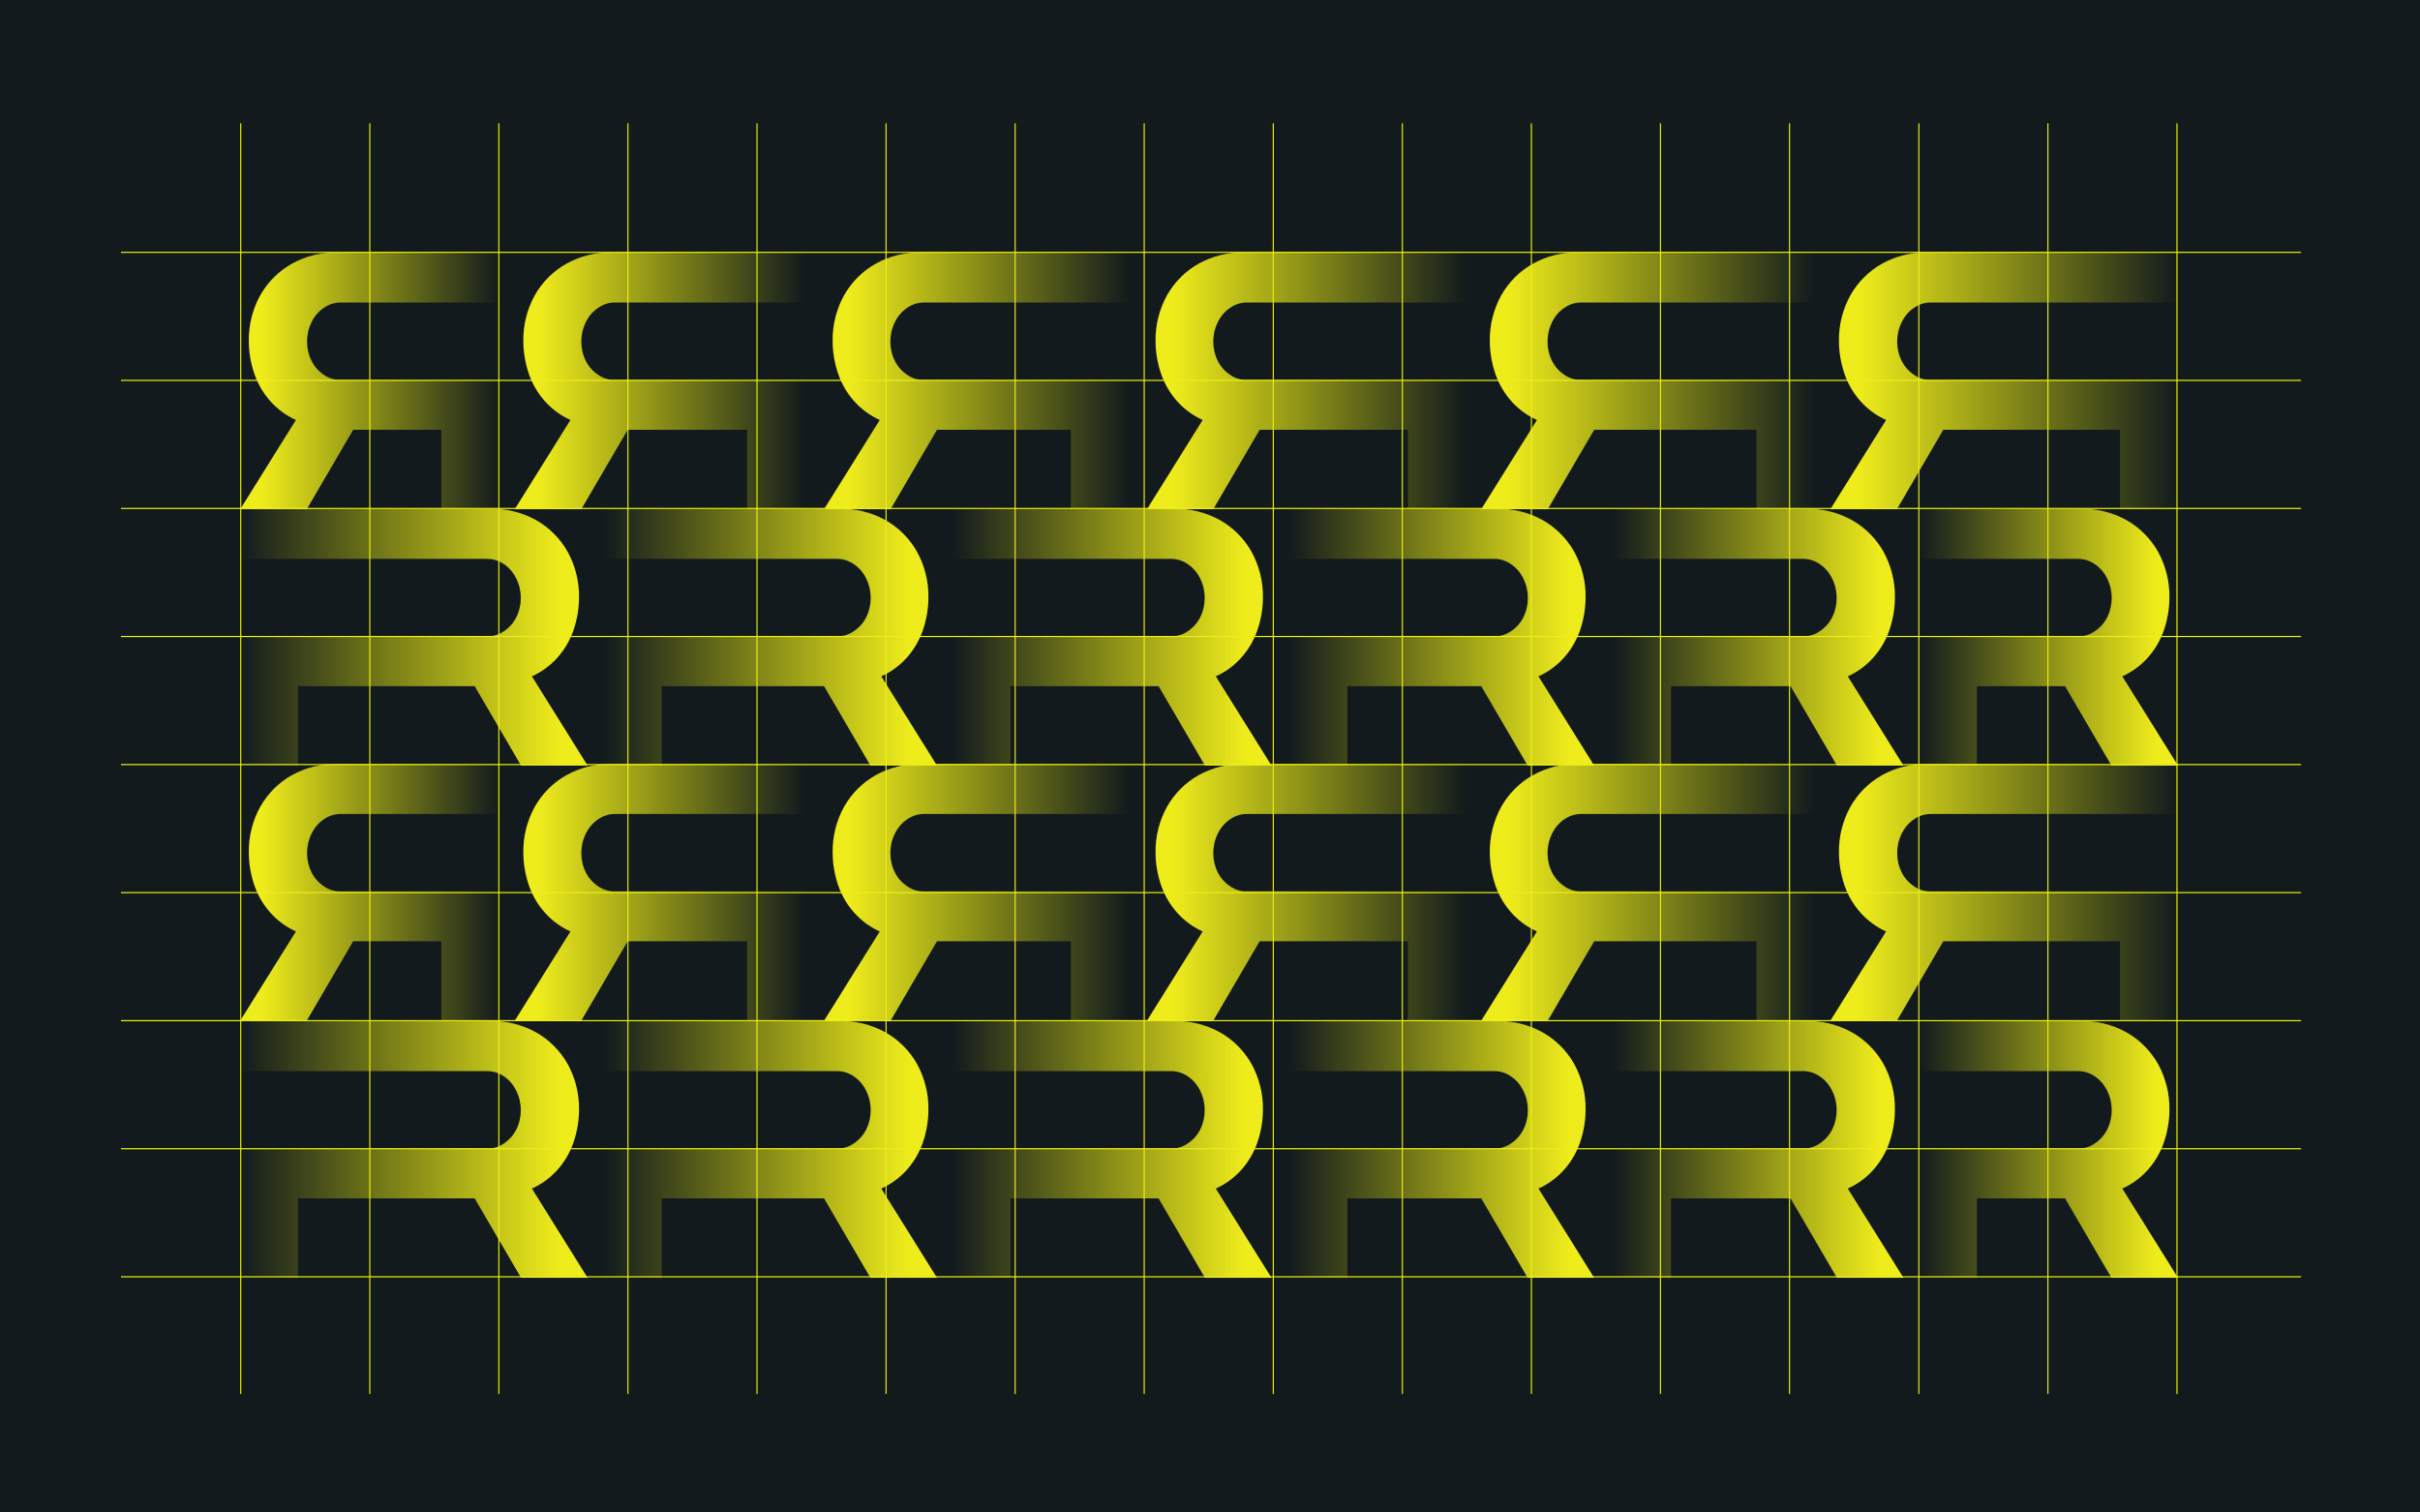 <?xml version="1.0" encoding="utf-8"?>
<!-- Generator: Adobe Illustrator 26.0.1, SVG Export Plug-In . SVG Version: 6.00 Build 0)  -->
<svg version="1.1" xmlns="http://www.w3.org/2000/svg" xmlns:xlink="http://www.w3.org/1999/xlink" x="0px" y="0px"
	 viewBox="0 0 960 600" style="enable-background:new 0 0 960 600;" xml:space="preserve">
<style type="text/css">
	.st0{fill:#121A1E;}
	.st1{fill:none;stroke:#EDF406;stroke-width:0.452;stroke-miterlimit:10;}
	.st2{fill:none;stroke:#EDF406;stroke-width:0.438;stroke-miterlimit:10;}
	.st3{fill:url(#Pfad_2448_00000013153980013426876300000015570391501346240664_);}
	.st4{fill:url(#Pfad_2448_00000003082769214508115080000009224471267839137673_);}
	.st5{fill:url(#Pfad_2448_00000067921066123878396740000000668546020197806243_);}
	.st6{fill:url(#Pfad_2448_00000102504519293466512380000003186330566003818672_);}
	.st7{fill:url(#Pfad_2448_00000132782750044749503920000008238453746156508589_);}
	.st8{fill:url(#Pfad_2448_00000163051989584878266890000009534088560763135151_);}
	.st9{fill:url(#Pfad_2448_00000147941559860279880950000002964926425931755904_);}
	.st10{fill:url(#Pfad_2448_00000124153369937958970560000015756798693146508463_);}
	.st11{fill:url(#Pfad_2448_00000085928718082685088090000016112034264532874686_);}
	.st12{fill:url(#Pfad_2448_00000123433387430796436250000000564637497572383648_);}
	.st13{fill:url(#Pfad_2448_00000048476968057390945230000017690202856888469127_);}
	.st14{fill:url(#Pfad_2448_00000138569982824698037250000006100111294954285449_);}
	.st15{fill:url(#Pfad_2448_00000010303573757681026220000014251876044753181328_);}
	.st16{fill:url(#Pfad_2448_00000039820853013700525010000003745576908629160078_);}
	.st17{fill:url(#Pfad_2448_00000085223400580079684580000013091519466579628166_);}
	.st18{fill:url(#Pfad_2448_00000141439075126943901960000006292738287778240673_);}
	.st19{fill:url(#Pfad_2448_00000010307310964955169520000004124613267868148383_);}
	.st20{fill:url(#Pfad_2448_00000132804761741505432420000012931013563851181490_);}
	.st21{fill:url(#Pfad_2448_00000044166982296053836670000015045819461892025791_);}
	.st22{fill:url(#Pfad_2448_00000120532546460719532300000015505407600233438636_);}
	.st23{fill:url(#Pfad_2448_00000041275902739619723200000011494677422084324029_);}
	.st24{fill:url(#Pfad_2448_00000111913368283345339890000004119119851550162063_);}
	.st25{fill:url(#Pfad_2448_00000066510712662417758010000015566958841999372441_);}
	.st26{fill:url(#Pfad_2448_00000044900234456095138740000012954735268516110261_);}
</style>
<g id="Ebene_2">
	
		<rect id="_2media_bildwelt_H6A21251_web_00000105400418268184139530000007150800078024703912_" y="0" class="st0" width="960" height="600"/>
	<g>
		<line class="st1" x1="48" y1="100.1" x2="912.8" y2="100.1"/>
		<line class="st1" x1="48" y1="150.9" x2="912.8" y2="150.9"/>
		<line class="st1" x1="48" y1="201.7" x2="912.8" y2="201.7"/>
		<line class="st1" x1="48" y1="252.5" x2="912.8" y2="252.5"/>
		<line class="st1" x1="48" y1="303.3" x2="912.8" y2="303.3"/>
		<line class="st1" x1="48" y1="354.1" x2="912.8" y2="354.1"/>
		<line class="st1" x1="48" y1="404.9" x2="912.8" y2="404.9"/>
		<line class="st1" x1="48" y1="455.7" x2="912.8" y2="455.7"/>
		<line class="st1" x1="48" y1="506.5" x2="912.8" y2="506.5"/>
	</g>
	<g>
		<line class="st2" x1="95.5" y1="48.9" x2="95.5" y2="553"/>
		<line class="st2" x1="146.7" y1="48.9" x2="146.7" y2="553"/>
		<line class="st2" x1="197.9" y1="48.9" x2="197.9" y2="553"/>
		<line class="st2" x1="249.1" y1="48.9" x2="249.1" y2="553"/>
		<line class="st2" x1="300.3" y1="48.9" x2="300.3" y2="553"/>
		<line class="st2" x1="351.5" y1="48.9" x2="351.5" y2="553"/>
		<line class="st2" x1="402.7" y1="48.9" x2="402.7" y2="553"/>
		<line class="st2" x1="453.9" y1="48.9" x2="453.9" y2="553"/>
		<line class="st2" x1="505.1" y1="48.9" x2="505.1" y2="553"/>
		<line class="st2" x1="556.3" y1="48.9" x2="556.3" y2="553"/>
		<line class="st2" x1="607.5" y1="48.9" x2="607.5" y2="553"/>
		<line class="st2" x1="658.7" y1="48.9" x2="658.7" y2="553"/>
		<line class="st2" x1="709.9" y1="48.9" x2="709.9" y2="553"/>
		<line class="st2" x1="761.2" y1="48.9" x2="761.2" y2="553"/>
		<line class="st2" x1="812.4" y1="48.9" x2="812.4" y2="553"/>
		<line class="st2" x1="863.6" y1="48.9" x2="863.6" y2="553"/>
	</g>
</g>
<g id="Ebene_1">
	<g>
		
			<linearGradient id="Pfad_2448_00000091722728286442214820000009619981573588571782_" gradientUnits="userSpaceOnUse" x1="204.21" y1="150.978" x2="319.276" y2="150.978">
			<stop  offset="8.165925e-02" style="stop-color:#EFEC1C"/>
			<stop  offset="0.726" style="stop-color:#EEF10E;stop-opacity:0.299"/>
			<stop  offset="1" style="stop-color:#EDF406;stop-opacity:0"/>
		</linearGradient>
		
			<path id="Pfad_2448_00000156548507467882011140000003646601713090812327_" style="fill:url(#Pfad_2448_00000091722728286442214820000009619981573588571782_);" d="
			M319.3,150.5V202h-22.9v-31.5h-47.4L230.6,202h-26.4l22.1-35.4c-7.6-3.4-13.5-9.9-16.4-18c-1.5-4.3-2.3-8.8-2.3-13.3
			c-0.1-6.4,1.5-12.6,4.5-18.1c3-5.3,7.4-9.7,12.6-12.6c5.6-3.1,11.9-4.6,18.2-4.5h76.1v19.9h-22.9H244c-2.4,0-4.7,0.7-6.7,2.1
			c-2.1,1.4-3.8,3.4-4.9,5.7c-2.4,4.8-2.4,10.6,0,15.4c1.1,2.2,2.8,4.1,4.9,5.5c2,1.4,4.4,2.1,6.7,2h52.2L319.3,150.5z"/>
		
			<linearGradient id="Pfad_2448_00000114054283677815121120000017389528238821403546_" gradientUnits="userSpaceOnUse" x1="326.929" y1="150.978" x2="447.665" y2="150.978">
			<stop  offset="8.165925e-02" style="stop-color:#EFEC1C"/>
			<stop  offset="0.726" style="stop-color:#EEF10E;stop-opacity:0.299"/>
			<stop  offset="1" style="stop-color:#EDF406;stop-opacity:0"/>
		</linearGradient>
		
			<path id="Pfad_2448_00000076580474202883739460000005501994137844594823_" style="fill:url(#Pfad_2448_00000114054283677815121120000017389528238821403546_);" d="
			M447.7,150.5V202h-22.9v-31.5h-53.1L353.3,202h-26.4l22.1-35.4c-7.6-3.4-13.5-9.9-16.4-18c-1.5-4.3-2.3-8.8-2.3-13.3
			c-0.1-6.4,1.5-12.6,4.5-18.1c3-5.3,7.4-9.7,12.6-12.6c5.6-3.1,11.9-4.6,18.2-4.5h81.8v19.9h-22.9h-57.9c-2.4,0-4.7,0.7-6.7,2.1
			c-2.1,1.4-3.8,3.4-4.9,5.7c-2.4,4.8-2.4,10.6,0,15.4c1.1,2.2,2.8,4.1,4.9,5.5c2,1.4,4.4,2.1,6.7,2h57.9L447.7,150.5z"/>
		
			<linearGradient id="Pfad_2448_00000120528061083899143440000007523358911778716065_" gradientUnits="userSpaceOnUse" x1="454.98" y1="150.978" x2="581.385" y2="150.978">
			<stop  offset="8.165925e-02" style="stop-color:#EFEC1C"/>
			<stop  offset="0.726" style="stop-color:#EEF10E;stop-opacity:0.299"/>
			<stop  offset="1" style="stop-color:#EDF406;stop-opacity:0"/>
		</linearGradient>
		
			<path id="Pfad_2448_00000039094996707336640310000011593739290293545118_" style="fill:url(#Pfad_2448_00000120528061083899143440000007523358911778716065_);" d="
			M581.4,150.5V202h-22.9v-31.5h-58.8L481.3,202H455l22.1-35.4c-7.6-3.4-13.5-9.9-16.4-18c-1.5-4.3-2.3-8.8-2.3-13.3
			c-0.1-6.4,1.5-12.6,4.5-18.1c3-5.3,7.4-9.7,12.6-12.6c5.6-3.1,11.9-4.6,18.2-4.5h87.5v19.9h-22.9h-63.6c-2.4,0-4.7,0.7-6.7,2.1
			c-2.1,1.4-3.8,3.4-4.9,5.7c-2.4,4.8-2.4,10.6,0,15.4c1.1,2.2,2.8,4.1,4.9,5.5c2,1.4,4.4,2.1,6.7,2h63.6L581.4,150.5z"/>
		
			<linearGradient id="Pfad_2448_00000015337942126209438320000011241249532973883835_" gradientUnits="userSpaceOnUse" x1="587.649" y1="150.978" x2="719.723" y2="150.978">
			<stop  offset="8.165925e-02" style="stop-color:#EFEC1C"/>
			<stop  offset="0.726" style="stop-color:#EEF10E;stop-opacity:0.299"/>
			<stop  offset="1" style="stop-color:#EDF406;stop-opacity:0"/>
		</linearGradient>
		
			<path id="Pfad_2448_00000141416513750546044200000003665034148207720078_" style="fill:url(#Pfad_2448_00000015337942126209438320000011241249532973883835_);" d="
			M719.7,150.5V202h-22.9v-31.5h-64.4L614,202h-26.4l22.1-35.4c-7.6-3.4-13.5-9.9-16.4-18c-1.5-4.3-2.3-8.8-2.3-13.3
			c-0.1-6.4,1.5-12.6,4.5-18.1c3-5.3,7.4-9.7,12.6-12.6c5.6-3.1,11.9-4.6,18.2-4.5h93.2v19.9h-22.9h-69.3c-2.4,0-4.7,0.7-6.7,2.1
			c-2.1,1.4-3.8,3.4-4.9,5.7c-2.4,4.8-2.4,10.6,0,15.4c1.1,2.2,2.8,4.1,4.9,5.5c2,1.4,4.4,2.1,6.7,2h69.3L719.7,150.5z"/>
		
			<linearGradient id="Pfad_2448_00000176031501096384382760000007380933099020501428_" gradientUnits="userSpaceOnUse" x1="726.191" y1="150.978" x2="863.934" y2="150.978">
			<stop  offset="8.165925e-02" style="stop-color:#EFEC1C"/>
			<stop  offset="0.726" style="stop-color:#EEF10E;stop-opacity:0.299"/>
			<stop  offset="1" style="stop-color:#EDF406;stop-opacity:0"/>
		</linearGradient>
		
			<path id="Pfad_2448_00000041990146833704119610000007979649412854699140_" style="fill:url(#Pfad_2448_00000176031501096384382760000007380933099020501428_);" d="
			M863.9,150.5V202H841v-31.5h-70.1L752.5,202h-26.4l22.1-35.4c-7.6-3.4-13.5-9.9-16.4-18c-1.5-4.3-2.3-8.8-2.3-13.3
			c-0.1-6.4,1.5-12.6,4.5-18.1c3-5.3,7.4-9.7,12.6-12.6c5.6-3.1,11.9-4.6,18.2-4.5h98.8v19.9H841H766c-2.4,0-4.7,0.7-6.7,2.1
			c-2.1,1.4-3.8,3.4-4.9,5.7c-2.4,4.8-2.4,10.6,0,15.4c1.1,2.2,2.8,4.1,4.9,5.5c2,1.4,4.4,2.1,6.7,2H841L863.9,150.5z"/>
		
			<linearGradient id="Pfad_2448_00000128470973028432237510000004334679029696311228_" gradientUnits="userSpaceOnUse" x1="95.343" y1="150.978" x2="197.976" y2="150.978">
			<stop  offset="8.165925e-02" style="stop-color:#EFEC1C"/>
			<stop  offset="0.726" style="stop-color:#EEF10E;stop-opacity:0.299"/>
			<stop  offset="1" style="stop-color:#EDF406;stop-opacity:0"/>
		</linearGradient>
		
			<path id="Pfad_2448_00000155133020119844589790000006512046496059408540_" style="fill:url(#Pfad_2448_00000128470973028432237510000004334679029696311228_);" d="
			M198,150.5V202h-22.9v-31.5h-35L121.7,202H95.3l22.1-35.4c-7.6-3.4-13.5-9.9-16.4-18c-1.5-4.3-2.3-8.8-2.3-13.3
			c-0.1-6.4,1.5-12.6,4.5-18.1c3-5.3,7.4-9.7,12.6-12.6c5.6-3.1,11.9-4.6,18.2-4.5h63.7v19.9H175h-39.8c-2.4,0-4.7,0.7-6.7,2.1
			c-2.1,1.4-3.8,3.4-4.9,5.7c-2.4,4.8-2.4,10.6,0,15.4c1.1,2.2,2.8,4.1,4.9,5.5c2,1.4,4.4,2.1,6.7,2H175L198,150.5z"/>
	</g>
	<g>
		
			<linearGradient id="Pfad_2448_00000088127629142858529230000017300283373198128792_" gradientUnits="userSpaceOnUse" x1="640.001" y1="252.736" x2="755.067" y2="252.736">
			<stop  offset="0" style="stop-color:#EDF406;stop-opacity:0"/>
			<stop  offset="0.269" style="stop-color:#EEF10E;stop-opacity:0.293"/>
			<stop  offset="0.918" style="stop-color:#EFEC1C"/>
		</linearGradient>
		
			<path id="Pfad_2448_00000032643775541652092530000016809508515474254247_" style="fill:url(#Pfad_2448_00000088127629142858529230000017300283373198128792_);" d="
			M640,252.3v51.4h22.9v-31.5h47.4l18.4,31.5h26.4l-22.1-35.4c7.6-3.4,13.5-9.9,16.4-18c1.5-4.3,2.3-8.8,2.3-13.3
			c0.1-6.4-1.5-12.6-4.5-18.1c-3-5.3-7.4-9.7-12.6-12.6c-5.6-3.1-11.9-4.6-18.2-4.5h-76.1v19.9H663h52.2c2.4,0,4.7,0.7,6.7,2.1
			c2.1,1.4,3.8,3.4,4.9,5.7c2.4,4.8,2.4,10.6,0,15.4c-1.1,2.2-2.8,4.1-4.9,5.5c-2,1.4-4.4,2.1-6.7,2H663L640,252.3z"/>
		
			<linearGradient id="Pfad_2448_00000050621341144883872610000013250793675982357689_" gradientUnits="userSpaceOnUse" x1="511.612" y1="252.736" x2="632.347" y2="252.736">
			<stop  offset="0" style="stop-color:#EDF406;stop-opacity:0"/>
			<stop  offset="0.269" style="stop-color:#EEF10E;stop-opacity:0.293"/>
			<stop  offset="0.918" style="stop-color:#EFEC1C"/>
		</linearGradient>
		
			<path id="Pfad_2448_00000149363651105458015200000015270626809229996417_" style="fill:url(#Pfad_2448_00000050621341144883872610000013250793675982357689_);" d="
			M511.6,252.3v51.4h22.9v-31.5h53.1l18.4,31.5h26.4l-22.1-35.4c7.6-3.4,13.5-9.9,16.4-18c1.5-4.3,2.3-8.8,2.3-13.3
			c0.1-6.4-1.5-12.6-4.5-18.1c-3-5.3-7.4-9.7-12.6-12.6c-5.6-3.1-11.9-4.6-18.2-4.5h-81.8v19.9h22.9h57.9c2.4,0,4.7,0.7,6.7,2.1
			c2.1,1.4,3.8,3.4,4.9,5.7c2.4,4.8,2.4,10.6,0,15.4c-1.1,2.2-2.8,4.1-4.9,5.5c-2,1.4-4.4,2.1-6.7,2h-57.9L511.6,252.3z"/>
		
			<linearGradient id="Pfad_2448_00000107559306296233893290000017148354272815420076_" gradientUnits="userSpaceOnUse" x1="377.892" y1="252.736" x2="504.296" y2="252.736">
			<stop  offset="0" style="stop-color:#EDF406;stop-opacity:0"/>
			<stop  offset="0.269" style="stop-color:#EEF10E;stop-opacity:0.293"/>
			<stop  offset="0.918" style="stop-color:#EFEC1C"/>
		</linearGradient>
		
			<path id="Pfad_2448_00000096056042972388464890000012639316806860281010_" style="fill:url(#Pfad_2448_00000107559306296233893290000017148354272815420076_);" d="
			M377.9,252.3v51.4h22.9v-31.5h58.8l18.4,31.5h26.4l-22.1-35.4c7.6-3.4,13.5-9.9,16.4-18c1.5-4.3,2.3-8.8,2.3-13.3
			c0.1-6.4-1.5-12.6-4.5-18.1c-3-5.3-7.4-9.7-12.6-12.6c-5.6-3.1-11.9-4.6-18.2-4.5H378v19.9h22.9h63.6c2.4,0,4.7,0.7,6.7,2.1
			c2.1,1.4,3.8,3.4,4.9,5.7c2.4,4.8,2.4,10.6,0,15.4c-1.1,2.2-2.8,4.1-4.9,5.5c-2,1.4-4.4,2.1-6.7,2h-63.6L377.9,252.3z"/>
		
			<linearGradient id="Pfad_2448_00000120555636932673272470000002363018215835859110_" gradientUnits="userSpaceOnUse" x1="239.554" y1="252.736" x2="371.628" y2="252.736">
			<stop  offset="0" style="stop-color:#EDF406;stop-opacity:0"/>
			<stop  offset="0.269" style="stop-color:#EEF10E;stop-opacity:0.293"/>
			<stop  offset="0.918" style="stop-color:#EFEC1C"/>
		</linearGradient>
		
			<path id="Pfad_2448_00000073688143171579235100000010490086709660103566_" style="fill:url(#Pfad_2448_00000120555636932673272470000002363018215835859110_);" d="
			M239.6,252.3v51.4h22.9v-31.5h64.4l18.4,31.5h26.4l-22.1-35.4c7.6-3.4,13.5-9.9,16.4-18c1.5-4.3,2.3-8.8,2.3-13.3
			c0.1-6.4-1.5-12.6-4.5-18.1c-3-5.3-7.4-9.7-12.6-12.6c-5.6-3.1-11.9-4.6-18.2-4.5h-93.2v19.9h22.9h69.3c2.4,0,4.7,0.7,6.7,2.1
			c2.1,1.4,3.8,3.4,4.9,5.7c2.4,4.8,2.4,10.6,0,15.4c-1.1,2.2-2.8,4.1-4.9,5.5c-2,1.4-4.4,2.1-6.7,2h-69.3L239.6,252.3z"/>
		
			<linearGradient id="Pfad_2448_00000040553570101906228640000006297108382219341992_" gradientUnits="userSpaceOnUse" x1="95.343" y1="252.736" x2="233.086" y2="252.736">
			<stop  offset="0" style="stop-color:#EDF406;stop-opacity:0"/>
			<stop  offset="0.269" style="stop-color:#EEF10E;stop-opacity:0.293"/>
			<stop  offset="0.918" style="stop-color:#EFEC1C"/>
		</linearGradient>
		
			<path id="Pfad_2448_00000134251492906758767670000005050179862412588204_" style="fill:url(#Pfad_2448_00000040553570101906228640000006297108382219341992_);" d="
			M95.3,252.3v51.4h22.9v-31.5h70.1l18.4,31.5h26.4l-22.1-35.4c7.6-3.4,13.5-9.9,16.4-18c1.5-4.3,2.3-8.8,2.3-13.3
			c0.1-6.4-1.5-12.6-4.5-18.1c-3-5.3-7.4-9.7-12.6-12.6c-5.6-3.1-11.9-4.6-18.2-4.5H95.4v19.9h22.9h74.9c2.4,0,4.7,0.7,6.7,2.1
			c2.1,1.4,3.8,3.4,4.9,5.7c2.4,4.8,2.4,10.6,0,15.4c-1.1,2.2-2.8,4.1-4.9,5.5c-2,1.4-4.4,2.1-6.7,2h-74.9L95.3,252.3z"/>
		
			<linearGradient id="Pfad_2448_00000160192665881382626510000012295267447070744981_" gradientUnits="userSpaceOnUse" x1="761.301" y1="252.736" x2="863.934" y2="252.736">
			<stop  offset="0" style="stop-color:#EDF406;stop-opacity:0"/>
			<stop  offset="0.269" style="stop-color:#EEF10E;stop-opacity:0.293"/>
			<stop  offset="0.918" style="stop-color:#EFEC1C"/>
		</linearGradient>
		
			<path id="Pfad_2448_00000043431223104745336620000010102392667279533975_" style="fill:url(#Pfad_2448_00000160192665881382626510000012295267447070744981_);" d="
			M761.3,252.3v51.4h22.9v-31.5h35l18.4,31.5h26.4l-22.1-35.4c7.6-3.4,13.5-9.9,16.4-18c1.5-4.3,2.3-8.8,2.3-13.3
			c0.1-6.4-1.5-12.6-4.5-18.1c-3-5.3-7.4-9.7-12.6-12.6c-5.6-3.1-11.9-4.6-18.2-4.5h-63.7v19.9h22.9h39.8c2.4,0,4.7,0.7,6.7,2.1
			c2.1,1.4,3.8,3.4,4.9,5.7c2.4,4.8,2.4,10.6,0,15.4c-1.1,2.2-2.8,4.1-4.9,5.5c-2,1.4-4.4,2.1-6.7,2h-39.8L761.3,252.3z"/>
	</g>
	<g>
		
			<linearGradient id="Pfad_2448_00000054268078952439607850000011190757246319693959_" gradientUnits="userSpaceOnUse" x1="204.21" y1="353.926" x2="319.276" y2="353.926">
			<stop  offset="8.165925e-02" style="stop-color:#EFEC1C"/>
			<stop  offset="0.726" style="stop-color:#EEF10E;stop-opacity:0.299"/>
			<stop  offset="1" style="stop-color:#EDF406;stop-opacity:0"/>
		</linearGradient>
		
			<path id="Pfad_2448_00000030470301320841597880000013639177022803069340_" style="fill:url(#Pfad_2448_00000054268078952439607850000011190757246319693959_);" d="
			M319.3,353.5v51.4h-22.9v-31.5h-47.4l-18.4,31.5h-26.4l22.1-35.4c-7.6-3.4-13.5-9.9-16.4-18c-1.5-4.3-2.3-8.8-2.3-13.3
			c-0.1-6.4,1.5-12.6,4.5-18.1c3-5.3,7.4-9.7,12.6-12.6c5.6-3.1,11.9-4.6,18.2-4.5h76.1v19.9h-22.9H244c-2.4,0-4.7,0.7-6.7,2.1
			c-2.1,1.4-3.8,3.4-4.9,5.7c-2.4,4.8-2.4,10.6,0,15.4c1.1,2.2,2.8,4.1,4.9,5.5c2,1.4,4.4,2.1,6.7,2h52.2L319.3,353.5z"/>
		
			<linearGradient id="Pfad_2448_00000152260449947028339880000016442488644639421340_" gradientUnits="userSpaceOnUse" x1="326.929" y1="353.926" x2="447.665" y2="353.926">
			<stop  offset="8.165925e-02" style="stop-color:#EFEC1C"/>
			<stop  offset="0.726" style="stop-color:#EEF10E;stop-opacity:0.299"/>
			<stop  offset="1" style="stop-color:#EDF406;stop-opacity:0"/>
		</linearGradient>
		
			<path id="Pfad_2448_00000039096084868497515790000011312730816007649439_" style="fill:url(#Pfad_2448_00000152260449947028339880000016442488644639421340_);" d="
			M447.7,353.5v51.4h-22.9v-31.5h-53.1l-18.4,31.5h-26.4l22.1-35.4c-7.6-3.4-13.5-9.9-16.4-18c-1.5-4.3-2.3-8.8-2.3-13.3
			c-0.1-6.4,1.5-12.6,4.5-18.1c3-5.3,7.4-9.7,12.6-12.6c5.6-3.1,11.9-4.6,18.2-4.5h81.8v19.9h-22.9h-57.9c-2.4,0-4.7,0.7-6.7,2.1
			c-2.1,1.4-3.8,3.4-4.9,5.7c-2.4,4.8-2.4,10.6,0,15.4c1.1,2.2,2.8,4.1,4.9,5.5c2,1.4,4.4,2.1,6.7,2h57.9L447.7,353.5z"/>
		
			<linearGradient id="Pfad_2448_00000034803042574916661960000015039204881424193962_" gradientUnits="userSpaceOnUse" x1="454.98" y1="353.926" x2="581.385" y2="353.926">
			<stop  offset="8.165925e-02" style="stop-color:#EFEC1C"/>
			<stop  offset="0.726" style="stop-color:#EEF10E;stop-opacity:0.299"/>
			<stop  offset="1" style="stop-color:#EDF406;stop-opacity:0"/>
		</linearGradient>
		
			<path id="Pfad_2448_00000112628820346004810520000007096594903232813220_" style="fill:url(#Pfad_2448_00000034803042574916661960000015039204881424193962_);" d="
			M581.4,353.5v51.4h-22.9v-31.5h-58.8l-18.4,31.5H455l22.1-35.4c-7.6-3.4-13.5-9.9-16.4-18c-1.5-4.3-2.3-8.8-2.3-13.3
			c-0.1-6.4,1.5-12.6,4.5-18.1c3-5.3,7.4-9.7,12.6-12.6c5.6-3.1,11.9-4.6,18.2-4.5h87.5v19.9h-22.9h-63.6c-2.4,0-4.7,0.7-6.7,2.1
			c-2.1,1.4-3.8,3.4-4.9,5.7c-2.4,4.8-2.4,10.6,0,15.4c1.1,2.2,2.8,4.1,4.9,5.5c2,1.4,4.4,2.1,6.7,2h63.6L581.4,353.5z"/>
		
			<linearGradient id="Pfad_2448_00000118388181691243080070000011302141194450388096_" gradientUnits="userSpaceOnUse" x1="587.649" y1="353.926" x2="719.723" y2="353.926">
			<stop  offset="8.165925e-02" style="stop-color:#EFEC1C"/>
			<stop  offset="0.726" style="stop-color:#EEF10E;stop-opacity:0.299"/>
			<stop  offset="1" style="stop-color:#EDF406;stop-opacity:0"/>
		</linearGradient>
		
			<path id="Pfad_2448_00000180329101247058263340000015387953442045376678_" style="fill:url(#Pfad_2448_00000118388181691243080070000011302141194450388096_);" d="
			M719.7,353.5v51.4h-22.9v-31.5h-64.4L614,404.9h-26.4l22.1-35.4c-7.6-3.4-13.5-9.9-16.4-18c-1.5-4.3-2.3-8.8-2.3-13.3
			c-0.1-6.4,1.5-12.6,4.5-18.1c3-5.3,7.4-9.7,12.6-12.6c5.6-3.1,11.9-4.6,18.2-4.5h93.2v19.9h-22.9h-69.3c-2.4,0-4.7,0.7-6.7,2.1
			c-2.1,1.4-3.8,3.4-4.9,5.7c-2.4,4.8-2.4,10.6,0,15.4c1.1,2.2,2.8,4.1,4.9,5.5c2,1.4,4.4,2.1,6.7,2h69.3L719.7,353.5z"/>
		
			<linearGradient id="Pfad_2448_00000123429782418419492480000015738723439518697124_" gradientUnits="userSpaceOnUse" x1="726.191" y1="353.926" x2="863.934" y2="353.926">
			<stop  offset="8.165925e-02" style="stop-color:#EFEC1C"/>
			<stop  offset="0.726" style="stop-color:#EEF10E;stop-opacity:0.299"/>
			<stop  offset="1" style="stop-color:#EDF406;stop-opacity:0"/>
		</linearGradient>
		
			<path id="Pfad_2448_00000134932422417674664020000014089476280682504612_" style="fill:url(#Pfad_2448_00000123429782418419492480000015738723439518697124_);" d="
			M863.9,353.5v51.4H841v-31.5h-70.1l-18.4,31.5h-26.4l22.1-35.4c-7.6-3.4-13.5-9.9-16.4-18c-1.5-4.3-2.3-8.8-2.3-13.3
			c-0.1-6.4,1.5-12.6,4.5-18.1c3-5.3,7.4-9.7,12.6-12.6c5.6-3.1,11.9-4.6,18.2-4.5h98.8v19.9H841H766c-2.4,0-4.7,0.7-6.7,2.1
			c-2.1,1.4-3.8,3.4-4.9,5.7c-2.4,4.8-2.4,10.6,0,15.4c1.1,2.2,2.8,4.1,4.9,5.5c2,1.4,4.4,2.1,6.7,2H841L863.9,353.5z"/>
		
			<linearGradient id="Pfad_2448_00000016073639178524796150000010676043603701113019_" gradientUnits="userSpaceOnUse" x1="95.343" y1="353.926" x2="197.976" y2="353.926">
			<stop  offset="8.165925e-02" style="stop-color:#EFEC1C"/>
			<stop  offset="0.726" style="stop-color:#EEF10E;stop-opacity:0.299"/>
			<stop  offset="1" style="stop-color:#EDF406;stop-opacity:0"/>
		</linearGradient>
		
			<path id="Pfad_2448_00000057847375509616613600000012554838182115422857_" style="fill:url(#Pfad_2448_00000016073639178524796150000010676043603701113019_);" d="
			M198,353.5v51.4h-22.9v-31.5h-35l-18.4,31.5H95.3l22.1-35.4c-7.6-3.4-13.5-9.9-16.4-18c-1.5-4.3-2.3-8.8-2.3-13.3
			c-0.1-6.4,1.5-12.6,4.5-18.1c3-5.3,7.4-9.7,12.6-12.6c5.6-3.1,11.9-4.6,18.2-4.5h63.7v19.9H175h-39.8c-2.4,0-4.7,0.7-6.7,2.1
			c-2.1,1.4-3.8,3.4-4.9,5.7c-2.4,4.8-2.4,10.6,0,15.4c1.1,2.2,2.8,4.1,4.9,5.5c2,1.4,4.4,2.1,6.7,2H175L198,353.5z"/>
	</g>
	<g>
		
			<linearGradient id="Pfad_2448_00000054223960854301082910000011335591980628490152_" gradientUnits="userSpaceOnUse" x1="640.001" y1="455.968" x2="755.067" y2="455.968">
			<stop  offset="0" style="stop-color:#EDF406;stop-opacity:0"/>
			<stop  offset="0.269" style="stop-color:#EEF10E;stop-opacity:0.293"/>
			<stop  offset="0.918" style="stop-color:#EFEC1C"/>
		</linearGradient>
		
			<path id="Pfad_2448_00000028323737128379367740000015125187092962654644_" style="fill:url(#Pfad_2448_00000054223960854301082910000011335591980628490152_);" d="
			M640,455.5v51.4h22.9v-31.5h47.4l18.4,31.5h26.4l-22.1-35.4c7.6-3.4,13.5-9.9,16.4-18c1.5-4.3,2.3-8.8,2.3-13.3
			c0.1-6.4-1.5-12.6-4.5-18.1c-3-5.3-7.4-9.7-12.6-12.6c-5.6-3.1-11.9-4.6-18.2-4.5h-76.1v19.9H663h52.2c2.4,0,4.7,0.7,6.7,2.1
			c2.1,1.4,3.8,3.4,4.9,5.7c2.4,4.8,2.4,10.6,0,15.4c-1.1,2.2-2.8,4.1-4.9,5.5c-2,1.4-4.4,2.1-6.7,2H663L640,455.5z"/>
		
			<linearGradient id="Pfad_2448_00000044154290818270405380000007803047338634018440_" gradientUnits="userSpaceOnUse" x1="511.612" y1="455.968" x2="632.347" y2="455.968">
			<stop  offset="0" style="stop-color:#EDF406;stop-opacity:0"/>
			<stop  offset="0.269" style="stop-color:#EEF10E;stop-opacity:0.293"/>
			<stop  offset="0.918" style="stop-color:#EFEC1C"/>
		</linearGradient>
		
			<path id="Pfad_2448_00000011722719976086503000000003257920537155963266_" style="fill:url(#Pfad_2448_00000044154290818270405380000007803047338634018440_);" d="
			M511.6,455.5v51.4h22.9v-31.5h53.1l18.4,31.5h26.4l-22.1-35.4c7.6-3.4,13.5-9.9,16.4-18c1.5-4.3,2.3-8.8,2.3-13.3
			c0.1-6.4-1.5-12.6-4.5-18.1c-3-5.3-7.4-9.7-12.6-12.6c-5.6-3.1-11.9-4.6-18.2-4.5h-81.8v19.9h22.9h57.9c2.4,0,4.7,0.7,6.7,2.1
			c2.1,1.4,3.8,3.4,4.9,5.7c2.4,4.8,2.4,10.6,0,15.4c-1.1,2.2-2.8,4.1-4.9,5.5c-2,1.4-4.4,2.1-6.7,2h-57.9L511.6,455.5z"/>
		
			<linearGradient id="Pfad_2448_00000140694823417235884390000007626975566139854728_" gradientUnits="userSpaceOnUse" x1="377.892" y1="455.968" x2="504.296" y2="455.968">
			<stop  offset="0" style="stop-color:#EDF406;stop-opacity:0"/>
			<stop  offset="0.269" style="stop-color:#EEF10E;stop-opacity:0.293"/>
			<stop  offset="0.918" style="stop-color:#EFEC1C"/>
		</linearGradient>
		
			<path id="Pfad_2448_00000159430475249369977220000003692519449852677818_" style="fill:url(#Pfad_2448_00000140694823417235884390000007626975566139854728_);" d="
			M377.9,455.5v51.4h22.9v-31.5h58.8l18.4,31.5h26.4l-22.1-35.4c7.6-3.4,13.5-9.9,16.4-18c1.5-4.3,2.3-8.8,2.3-13.3
			c0.1-6.4-1.5-12.6-4.5-18.1c-3-5.3-7.4-9.7-12.6-12.6c-5.6-3.1-11.9-4.6-18.2-4.5H378v19.9h22.9h63.6c2.4,0,4.7,0.7,6.7,2.1
			c2.1,1.4,3.8,3.4,4.9,5.7c2.4,4.8,2.4,10.6,0,15.4c-1.1,2.2-2.8,4.1-4.9,5.5c-2,1.4-4.4,2.1-6.7,2h-63.6L377.9,455.5z"/>
		
			<linearGradient id="Pfad_2448_00000146468671699831560480000003680098190271416223_" gradientUnits="userSpaceOnUse" x1="239.554" y1="455.968" x2="371.628" y2="455.968">
			<stop  offset="0" style="stop-color:#EDF406;stop-opacity:0"/>
			<stop  offset="0.269" style="stop-color:#EEF10E;stop-opacity:0.293"/>
			<stop  offset="0.918" style="stop-color:#EFEC1C"/>
		</linearGradient>
		
			<path id="Pfad_2448_00000127043173505851396240000003303372418165956768_" style="fill:url(#Pfad_2448_00000146468671699831560480000003680098190271416223_);" d="
			M239.6,455.5v51.4h22.9v-31.5h64.4l18.4,31.5h26.4l-22.1-35.4c7.6-3.4,13.5-9.9,16.4-18c1.5-4.3,2.3-8.8,2.3-13.3
			c0.1-6.4-1.5-12.6-4.5-18.1c-3-5.3-7.4-9.7-12.6-12.6c-5.6-3.1-11.9-4.6-18.2-4.5h-93.2v19.9h22.9h69.3c2.4,0,4.7,0.7,6.7,2.1
			c2.1,1.4,3.8,3.4,4.9,5.7c2.4,4.8,2.4,10.6,0,15.4c-1.1,2.2-2.8,4.1-4.9,5.5c-2,1.4-4.4,2.1-6.7,2h-69.3L239.6,455.5z"/>
		
			<linearGradient id="Pfad_2448_00000117635145097916142640000000468488802749991072_" gradientUnits="userSpaceOnUse" x1="95.343" y1="455.968" x2="233.086" y2="455.968">
			<stop  offset="0" style="stop-color:#EDF406;stop-opacity:0"/>
			<stop  offset="0.269" style="stop-color:#EEF10E;stop-opacity:0.293"/>
			<stop  offset="0.918" style="stop-color:#EFEC1C"/>
		</linearGradient>
		
			<path id="Pfad_2448_00000084501372445213649220000003652047723560917890_" style="fill:url(#Pfad_2448_00000117635145097916142640000000468488802749991072_);" d="
			M95.3,455.5v51.4h22.9v-31.5h70.1l18.4,31.5h26.4l-22.1-35.4c7.6-3.4,13.5-9.9,16.4-18c1.5-4.3,2.3-8.8,2.3-13.3
			c0.1-6.4-1.5-12.6-4.5-18.1c-3-5.3-7.4-9.7-12.6-12.6c-5.6-3.1-11.9-4.6-18.2-4.5H95.4v19.9h22.9h74.9c2.4,0,4.7,0.7,6.7,2.1
			c2.1,1.4,3.8,3.4,4.9,5.7c2.4,4.8,2.4,10.6,0,15.4c-1.1,2.2-2.8,4.1-4.9,5.5c-2,1.4-4.4,2.1-6.7,2h-74.9L95.3,455.5z"/>
		
			<linearGradient id="Pfad_2448_00000183948756843911940290000017047903944593529003_" gradientUnits="userSpaceOnUse" x1="761.301" y1="455.968" x2="863.934" y2="455.968">
			<stop  offset="0" style="stop-color:#EDF406;stop-opacity:0"/>
			<stop  offset="0.269" style="stop-color:#EEF10E;stop-opacity:0.293"/>
			<stop  offset="0.918" style="stop-color:#EFEC1C"/>
		</linearGradient>
		
			<path id="Pfad_2448_00000043450207500637361640000003367332129806461070_" style="fill:url(#Pfad_2448_00000183948756843911940290000017047903944593529003_);" d="
			M761.3,455.5v51.4h22.9v-31.5h35l18.4,31.5h26.4l-22.1-35.4c7.6-3.4,13.5-9.9,16.4-18c1.5-4.3,2.3-8.8,2.3-13.3
			c0.1-6.4-1.5-12.6-4.5-18.1c-3-5.3-7.4-9.7-12.6-12.6c-5.6-3.1-11.9-4.6-18.2-4.5h-63.7v19.9h22.9h39.8c2.4,0,4.7,0.7,6.7,2.1
			c2.1,1.4,3.8,3.4,4.9,5.7c2.4,4.8,2.4,10.6,0,15.4c-1.1,2.2-2.8,4.1-4.9,5.5c-2,1.4-4.4,2.1-6.7,2h-39.8L761.3,455.5z"/>
	</g>
</g>
</svg>
